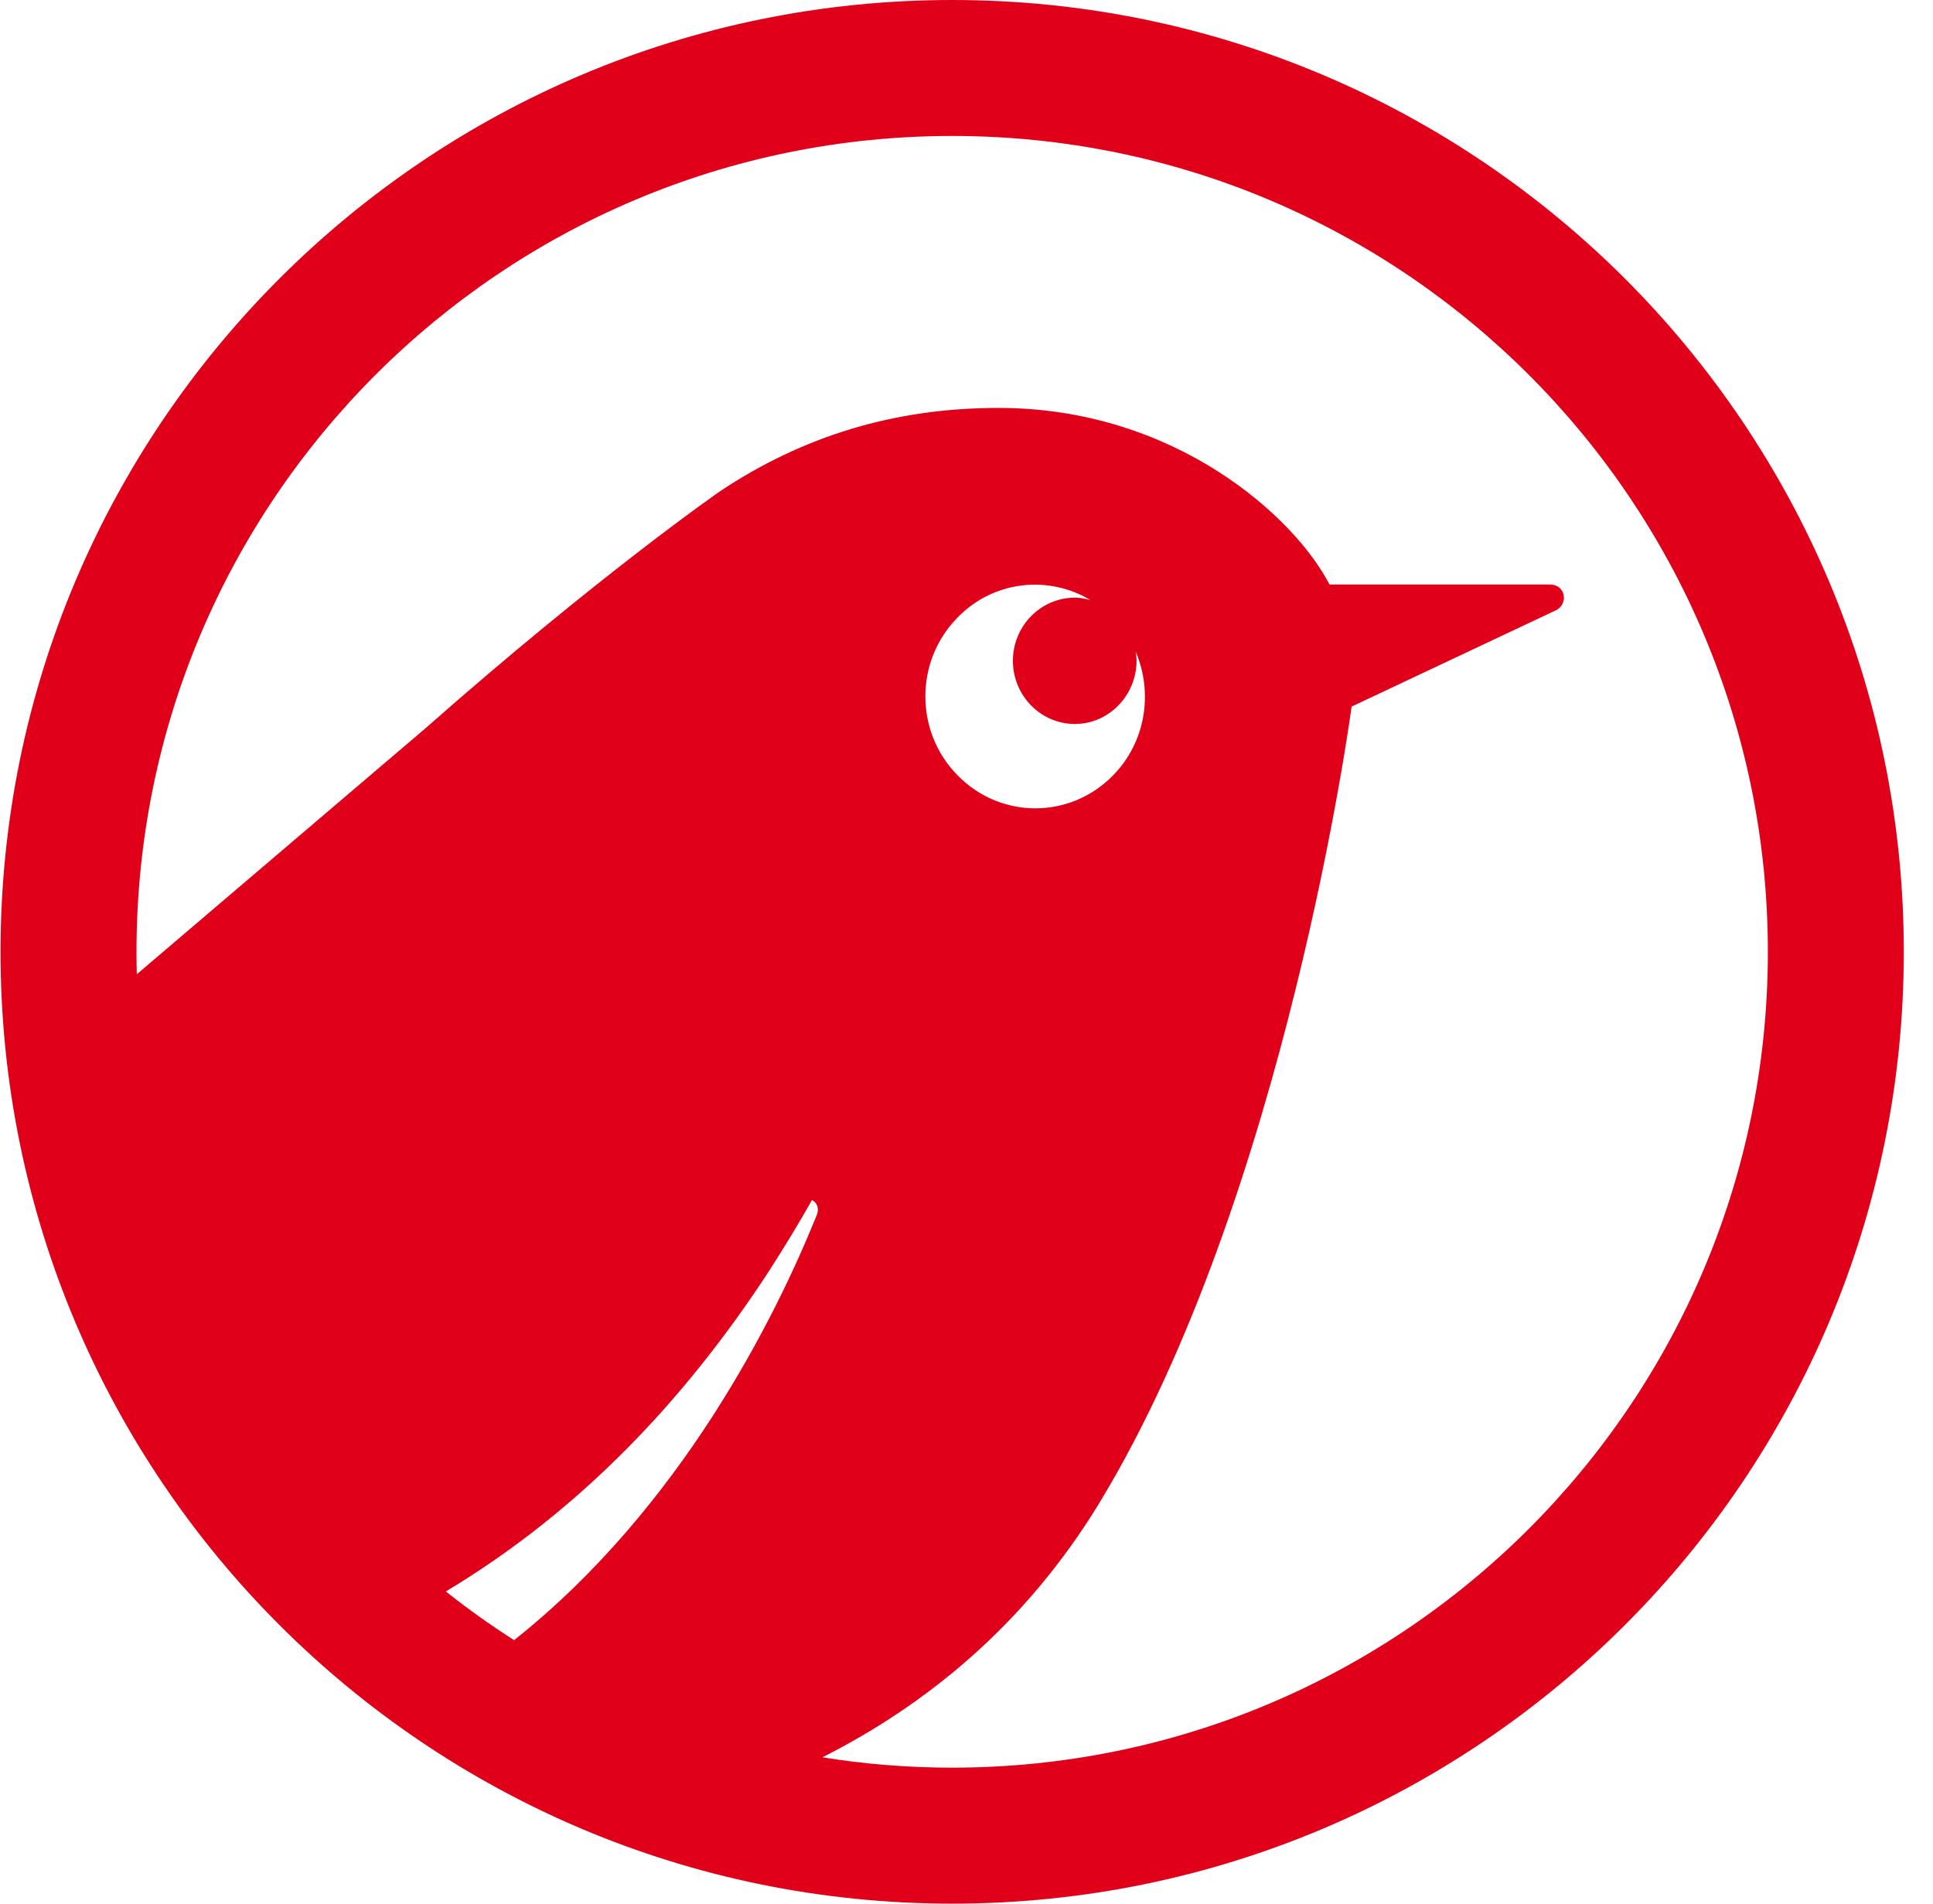 <svg width="65" height="64" viewBox="0 0 65 64" fill="none" xmlns="http://www.w3.org/2000/svg">
<path fill-rule="evenodd" clip-rule="evenodd" d="M64.018 32C64.018 14.327 49.692 0 32.018 0C14.345 0 0.018 14.327 0.018 32C0.018 49.673 14.345 64 32.018 64C49.692 64 64.018 49.673 64.018 32ZM4.59 32C4.59 16.853 16.871 4.571 32.018 4.571C47.166 4.571 59.447 16.853 59.447 32C59.447 47.148 47.166 59.428 32.018 59.428C30.533 59.428 29.076 59.31 27.655 59.08C31.097 57.342 34.459 54.653 36.974 50.518C43.253 40.175 45.45 23.755 45.45 23.755L52.328 20.514C52.752 20.294 52.645 19.65 52.115 19.65H44.705C43.539 17.382 39.507 13.714 33.58 13.714C30.058 13.714 26.986 14.671 24.215 16.514C24.215 16.514 20.197 19.293 14.336 24.459L4.6 32.754C4.593 32.504 4.59 32.252 4.59 32ZM25.882 42.697C26.373 41.929 26.853 41.147 27.303 40.347C27.514 40.447 27.55 40.692 27.441 40.909C26.091 44.243 22.919 50.674 17.288 55.141C16.492 54.634 15.725 54.087 14.993 53.504C19.518 50.787 23.053 47.041 25.882 42.697ZM32.206 20.754C33.413 19.519 35.251 19.327 36.666 20.173C36.492 20.127 36.323 20.093 36.147 20.093C34.99 20.093 34.06 21.053 34.06 22.214C34.06 23.38 34.99 24.34 36.147 24.34C37.285 24.34 38.218 23.38 38.218 22.214C38.218 22.116 38.206 22.006 38.186 21.901C38.78 23.282 38.533 24.946 37.425 26.072C35.98 27.544 33.648 27.544 32.206 26.072C30.753 24.607 30.753 22.221 32.206 20.754Z" fill="#E0001A"/>
</svg>
